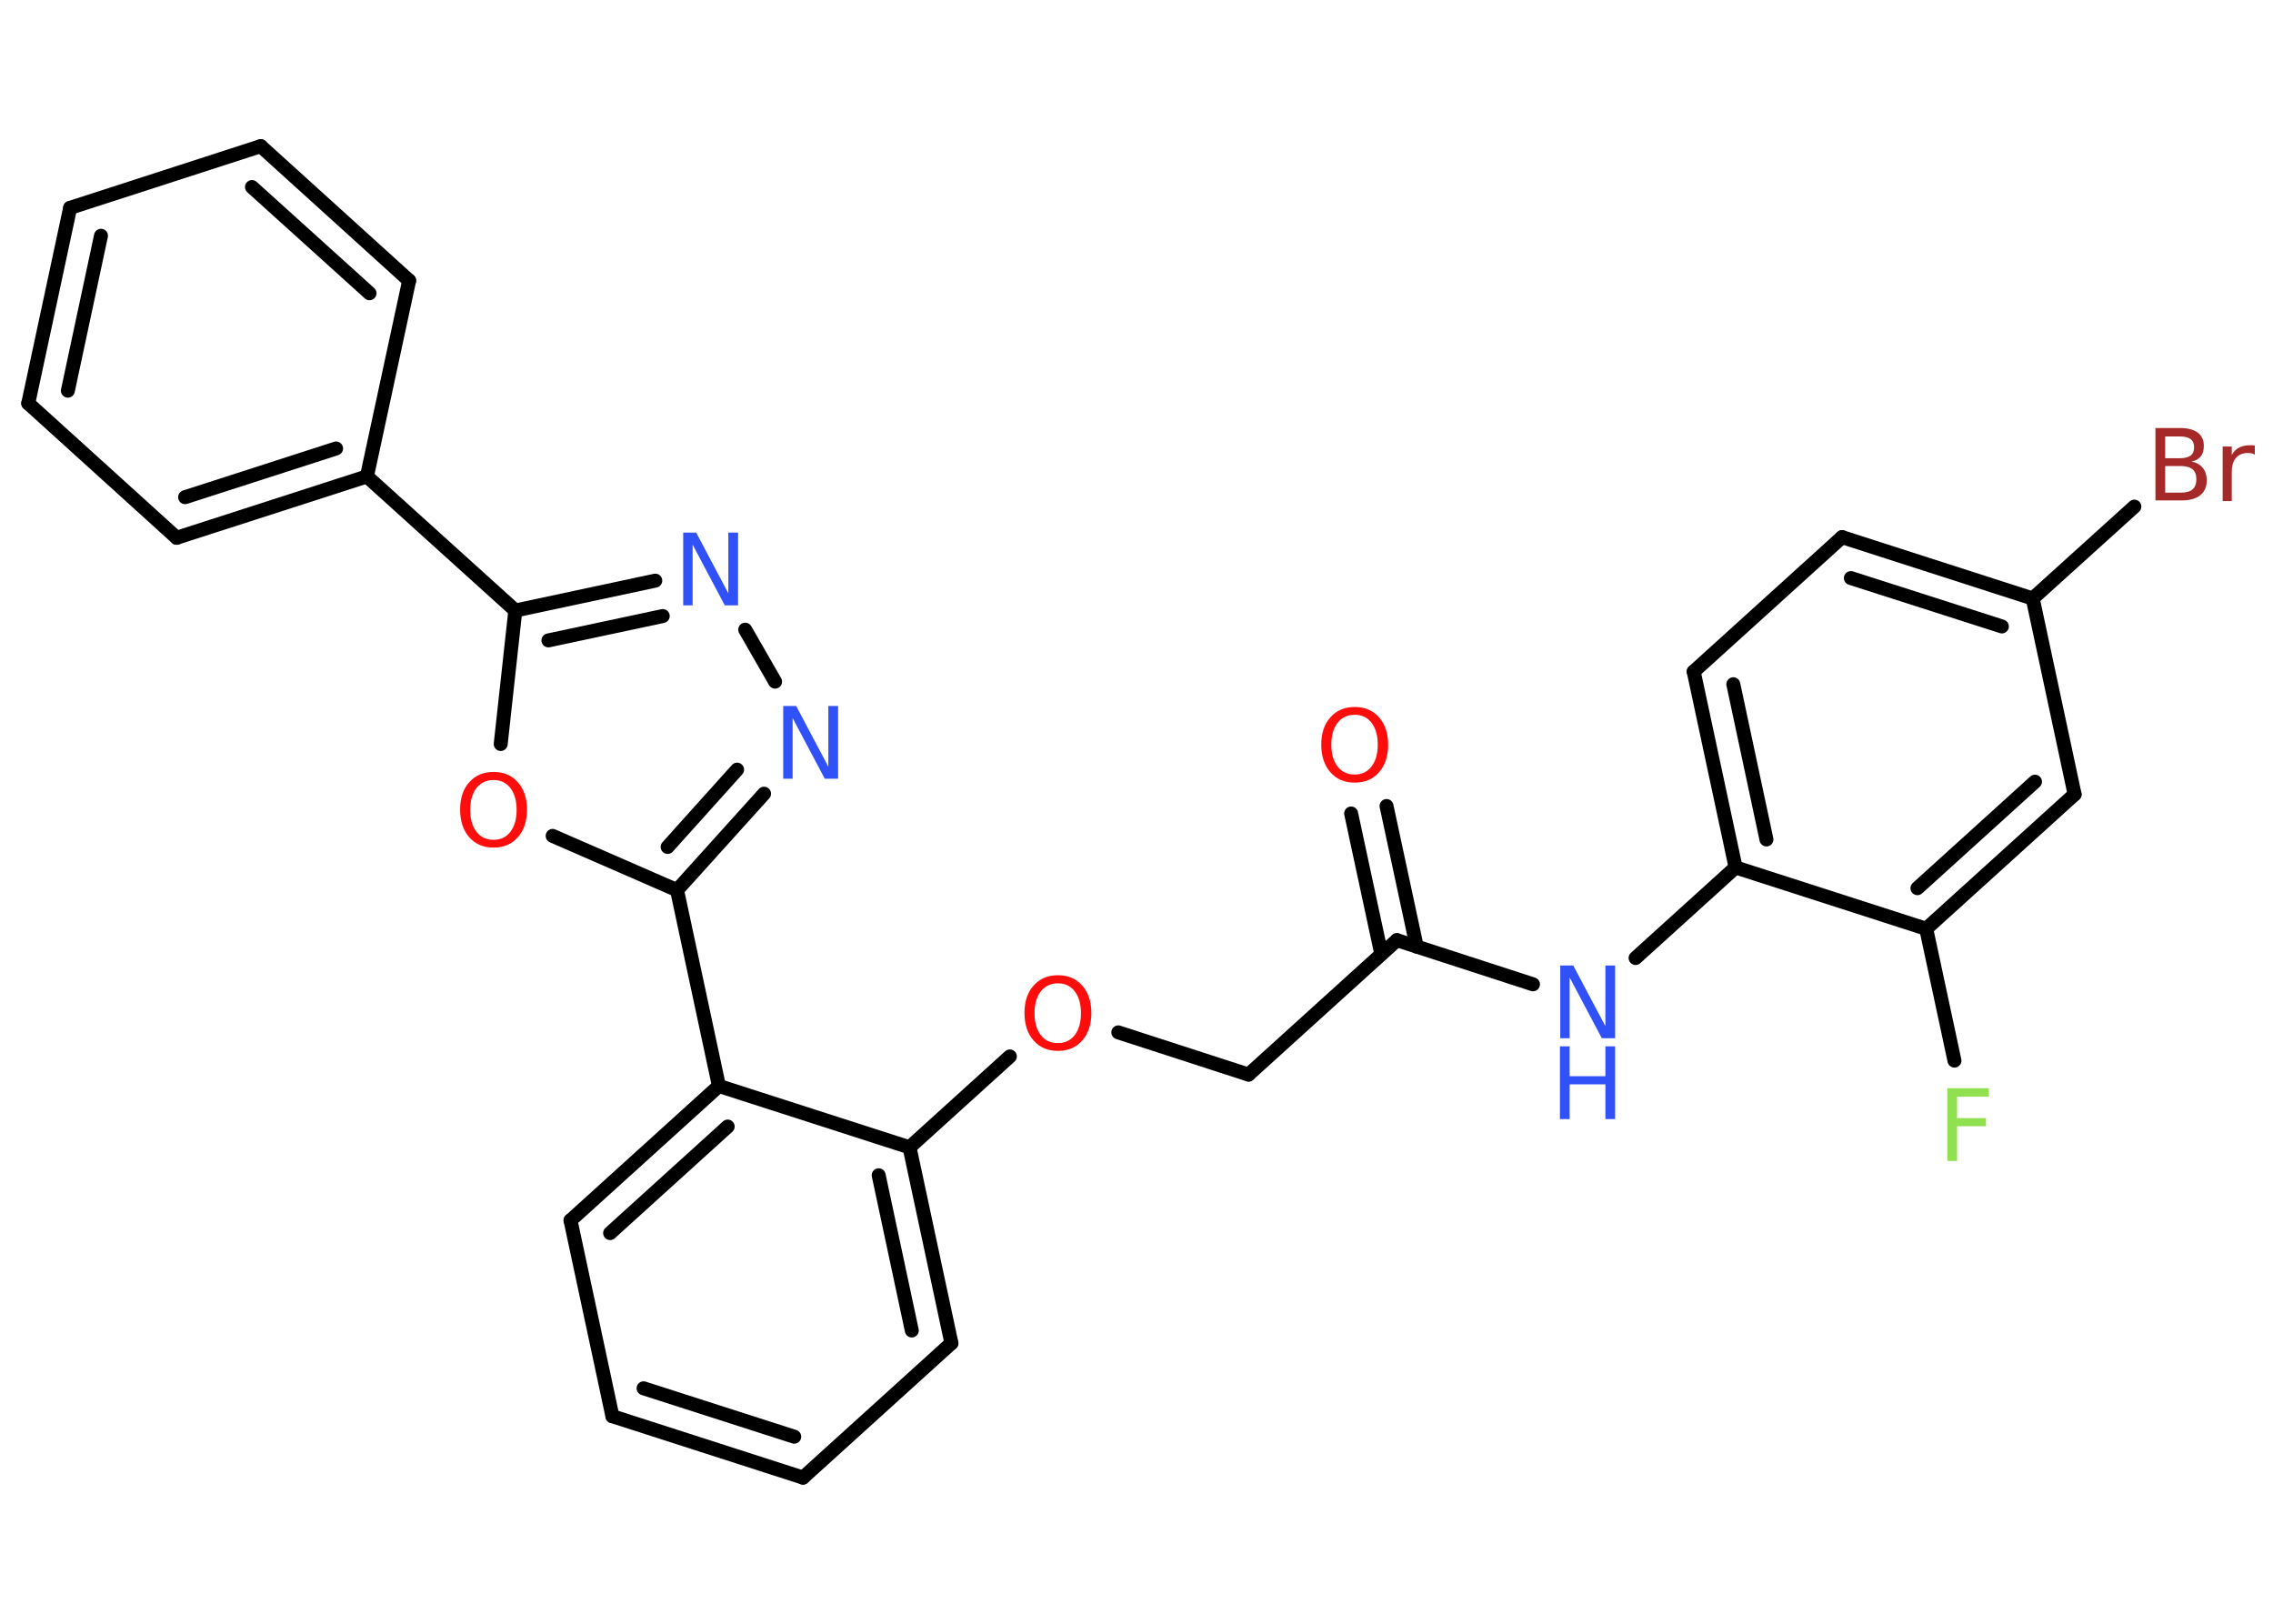 <?xml version='1.0' encoding='UTF-8'?>
<!DOCTYPE svg PUBLIC "-//W3C//DTD SVG 1.1//EN" "http://www.w3.org/Graphics/SVG/1.1/DTD/svg11.dtd">
<svg version='1.2' xmlns='http://www.w3.org/2000/svg' xmlns:xlink='http://www.w3.org/1999/xlink' width='70.0mm' height='50.0mm' viewBox='0 0 70.0 50.0'>
  <desc>Generated by the Chemistry Development Kit (http://github.com/cdk)</desc>
  <g stroke-linecap='round' stroke-linejoin='round' stroke='#000000' stroke-width='.43' fill='#3050F8'>
    <rect x='.0' y='.0' width='70.0' height='50.0' fill='#FFFFFF' stroke='none'/>
    <g id='mol1' class='mol'>
      <g id='mol1bnd1' class='bond'>
        <line x1='42.7' y1='24.82' x2='43.63' y2='29.15'/>
        <line x1='41.61' y1='25.05' x2='42.54' y2='29.38'/>
      </g>
      <line id='mol1bnd2' class='bond' x1='43.02' y1='28.95' x2='38.45' y2='33.09'/>
      <line id='mol1bnd3' class='bond' x1='38.45' y1='33.09' x2='34.44' y2='31.79'/>
      <line id='mol1bnd4' class='bond' x1='31.1' y1='32.53' x2='28.01' y2='35.33'/>
      <g id='mol1bnd5' class='bond'>
        <line x1='29.3' y1='41.36' x2='28.01' y2='35.33'/>
        <line x1='28.08' y1='40.97' x2='27.06' y2='36.19'/>
      </g>
      <line id='mol1bnd6' class='bond' x1='29.3' y1='41.36' x2='24.73' y2='45.5'/>
      <g id='mol1bnd7' class='bond'>
        <line x1='18.86' y1='43.61' x2='24.73' y2='45.5'/>
        <line x1='19.82' y1='42.75' x2='24.46' y2='44.24'/>
      </g>
      <line id='mol1bnd8' class='bond' x1='18.86' y1='43.61' x2='17.57' y2='37.58'/>
      <g id='mol1bnd9' class='bond'>
        <line x1='22.14' y1='33.44' x2='17.57' y2='37.58'/>
        <line x1='22.41' y1='34.69' x2='18.79' y2='37.97'/>
      </g>
      <line id='mol1bnd10' class='bond' x1='28.01' y1='35.33' x2='22.14' y2='33.44'/>
      <line id='mol1bnd11' class='bond' x1='22.14' y1='33.44' x2='20.85' y2='27.41'/>
      <g id='mol1bnd12' class='bond'>
        <line x1='20.85' y1='27.41' x2='23.53' y2='24.44'/>
        <line x1='20.56' y1='26.08' x2='22.7' y2='23.7'/>
      </g>
      <line id='mol1bnd13' class='bond' x1='23.87' y1='20.99' x2='22.95' y2='19.39'/>
      <g id='mol1bnd14' class='bond'>
        <line x1='20.18' y1='17.88' x2='15.87' y2='18.8'/>
        <line x1='20.41' y1='18.97' x2='16.89' y2='19.72'/>
      </g>
      <line id='mol1bnd15' class='bond' x1='15.87' y1='18.8' x2='11.3' y2='14.67'/>
      <g id='mol1bnd16' class='bond'>
        <line x1='5.44' y1='16.56' x2='11.3' y2='14.67'/>
        <line x1='5.7' y1='15.31' x2='10.35' y2='13.81'/>
      </g>
      <line id='mol1bnd17' class='bond' x1='5.44' y1='16.56' x2='.87' y2='12.42'/>
      <g id='mol1bnd18' class='bond'>
        <line x1='2.16' y1='6.4' x2='.87' y2='12.42'/>
        <line x1='3.11' y1='7.26' x2='2.09' y2='12.03'/>
      </g>
      <line id='mol1bnd19' class='bond' x1='2.16' y1='6.4' x2='8.03' y2='4.5'/>
      <g id='mol1bnd20' class='bond'>
        <line x1='12.6' y1='8.64' x2='8.03' y2='4.5'/>
        <line x1='11.38' y1='9.03' x2='7.76' y2='5.76'/>
      </g>
      <line id='mol1bnd21' class='bond' x1='11.3' y1='14.67' x2='12.6' y2='8.64'/>
      <line id='mol1bnd22' class='bond' x1='15.87' y1='18.8' x2='15.42' y2='22.91'/>
      <line id='mol1bnd23' class='bond' x1='20.85' y1='27.41' x2='17.02' y2='25.74'/>
      <line id='mol1bnd24' class='bond' x1='43.02' y1='28.95' x2='47.21' y2='30.31'/>
      <line id='mol1bnd25' class='bond' x1='50.37' y1='29.5' x2='53.45' y2='26.71'/>
      <g id='mol1bnd26' class='bond'>
        <line x1='52.16' y1='20.68' x2='53.45' y2='26.71'/>
        <line x1='53.38' y1='21.07' x2='54.4' y2='25.85'/>
      </g>
      <line id='mol1bnd27' class='bond' x1='52.16' y1='20.68' x2='56.73' y2='16.54'/>
      <g id='mol1bnd28' class='bond'>
        <line x1='62.6' y1='18.43' x2='56.73' y2='16.54'/>
        <line x1='61.65' y1='19.29' x2='57.0' y2='17.8'/>
      </g>
      <line id='mol1bnd29' class='bond' x1='62.6' y1='18.43' x2='65.73' y2='15.6'/>
      <line id='mol1bnd30' class='bond' x1='62.6' y1='18.43' x2='63.89' y2='24.46'/>
      <g id='mol1bnd31' class='bond'>
        <line x1='59.32' y1='28.6' x2='63.89' y2='24.46'/>
        <line x1='59.05' y1='27.35' x2='62.67' y2='24.07'/>
      </g>
      <line id='mol1bnd32' class='bond' x1='53.45' y1='26.71' x2='59.32' y2='28.6'/>
      <line id='mol1bnd33' class='bond' x1='59.32' y1='28.6' x2='60.19' y2='32.66'/>
      <path id='mol1atm1' class='atom' d='M41.72 22.01q-.33 .0 -.53 .25q-.19 .25 -.19 .67q.0 .42 .19 .67q.19 .25 .53 .25q.33 .0 .52 -.25q.19 -.25 .19 -.67q.0 -.42 -.19 -.67q-.19 -.25 -.52 -.25zM41.72 21.77q.47 .0 .75 .32q.28 .32 .28 .84q.0 .53 -.28 .85q-.28 .32 -.75 .32q-.47 .0 -.75 -.32q-.28 -.32 -.28 -.85q.0 -.53 .28 -.84q.28 -.32 .75 -.32z' stroke='none' fill='#FF0D0D'/>
      <path id='mol1atm4' class='atom' d='M32.58 30.28q-.33 .0 -.53 .25q-.19 .25 -.19 .67q.0 .42 .19 .67q.19 .25 .53 .25q.33 .0 .52 -.25q.19 -.25 .19 -.67q.0 -.42 -.19 -.67q-.19 -.25 -.52 -.25zM32.58 30.03q.47 .0 .75 .32q.28 .32 .28 .84q.0 .53 -.28 .85q-.28 .32 -.75 .32q-.47 .0 -.75 -.32q-.28 -.32 -.28 -.85q.0 -.53 .28 -.84q.28 -.32 .75 -.32z' stroke='none' fill='#FF0D0D'/>
      <path id='mol1atm12' class='atom' d='M24.11 21.74h.41l.99 1.87v-1.87h.3v2.24h-.41l-.99 -1.87v1.87h-.29v-2.24z' stroke='none'/>
      <path id='mol1atm13' class='atom' d='M21.03 16.4h.41l.99 1.87v-1.87h.3v2.24h-.41l-.99 -1.87v1.87h-.29v-2.24z' stroke='none'/>
      <path id='mol1atm21' class='atom' d='M15.2 24.02q-.33 .0 -.53 .25q-.19 .25 -.19 .67q.0 .42 .19 .67q.19 .25 .53 .25q.33 .0 .52 -.25q.19 -.25 .19 -.67q.0 -.42 -.19 -.67q-.19 -.25 -.52 -.25zM15.2 23.77q.47 .0 .75 .32q.28 .32 .28 .84q.0 .53 -.28 .85q-.28 .32 -.75 .32q-.47 .0 -.75 -.32q-.28 -.32 -.28 -.85q.0 -.53 .28 -.84q.28 -.32 .75 -.32z' stroke='none' fill='#FF0D0D'/>
      <g id='mol1atm22' class='atom'>
        <path d='M48.04 29.73h.41l.99 1.87v-1.87h.3v2.24h-.41l-.99 -1.87v1.87h-.29v-2.24z' stroke='none'/>
        <path d='M48.04 32.22h.3v.92h1.1v-.92h.3v2.24h-.3v-1.07h-1.1v1.07h-.3v-2.24z' stroke='none'/>
      </g>
      <path id='mol1atm27' class='atom' d='M66.68 14.35v.82h.48q.25 .0 .36 -.1q.12 -.1 .12 -.31q.0 -.21 -.12 -.31q-.12 -.1 -.36 -.1h-.48zM66.68 13.43v.68h.45q.22 .0 .33 -.08q.11 -.08 .11 -.26q.0 -.17 -.11 -.25q-.11 -.08 -.33 -.08h-.45zM66.37 13.18h.77q.35 .0 .54 .14q.19 .14 .19 .41q.0 .21 -.1 .33q-.1 .12 -.28 .15q.23 .05 .35 .2q.12 .15 .12 .38q.0 .3 -.2 .46q-.2 .16 -.58 .16h-.8v-2.24zM69.44 14.0q-.05 -.03 -.1 -.04q-.05 -.01 -.12 -.01q-.23 .0 -.36 .15q-.13 .15 -.13 .44v.89h-.28v-1.68h.28v.26q.08 -.15 .23 -.23q.14 -.07 .34 -.07q.03 .0 .06 .0q.03 .0 .08 .01v.28z' stroke='none' fill='#A62929'/>
      <path id='mol1atm30' class='atom' d='M59.97 33.51h1.28v.26h-.98v.66h.89v.25h-.89v1.07h-.3v-2.24z' stroke='none' fill='#90E050'/>
    </g>
  </g>
</svg>

